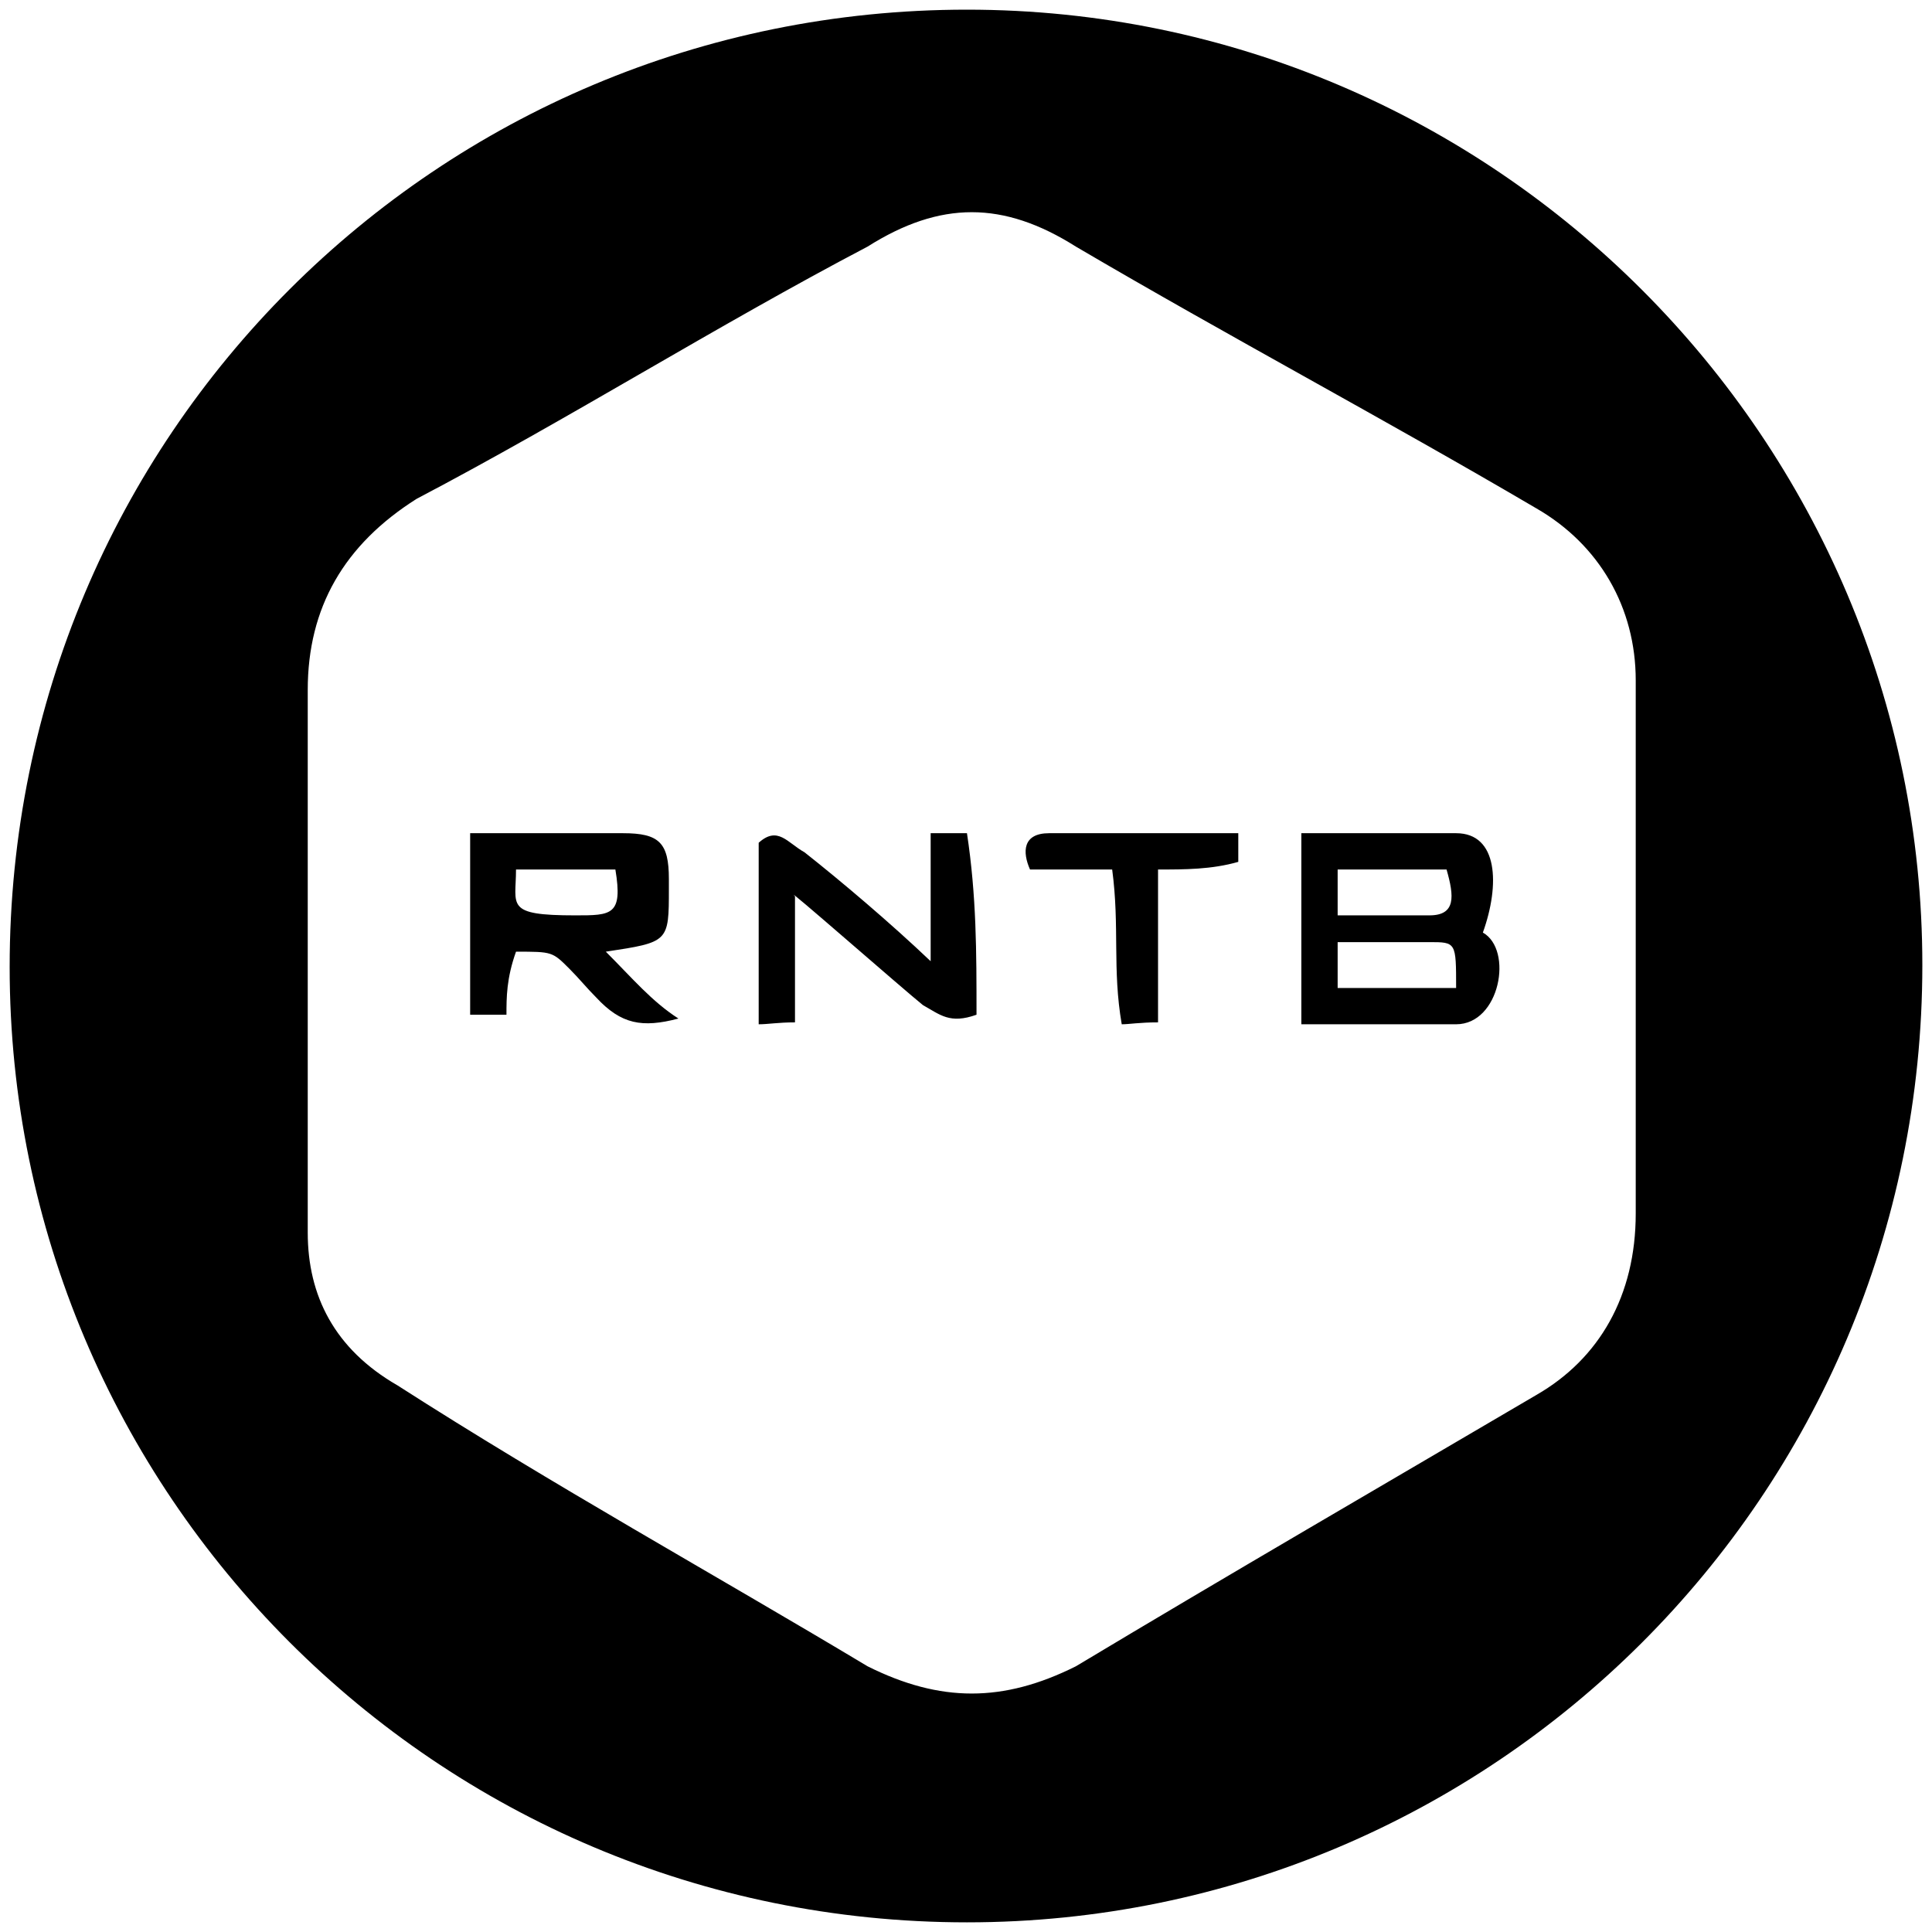 <svg xmlns="http://www.w3.org/2000/svg" viewBox="0 0 1000 1000"><path d="M5 500.496C5 225.55 226.54 5 500.496 5c272.968 0 494.507 222.528 494.507 494.507 0 274.946-222.528 495.496-494.507 495.496C225.55 995.003 5 772.475 5 500.496zM159.286 637.97c0 32.638 13.846 60.33 46.484 79.121 80.11 51.429 164.176 97.913 243.297 145.385 37.583 18.792 70.22 18.792 107.803 0 79.121-47.472 159.231-93.956 238.352-140.44 32.638-18.79 51.43-51.428 51.43-93.956V352.144c0-37.583-18.792-70.22-51.43-89.011-79.12-46.484-159.23-89.012-238.352-135.495-37.583-23.737-70.22-23.737-107.803 0-79.12 41.538-154.286 89.011-233.407 130.55-37.583 23.736-56.374 56.373-56.374 98.901zm84.066-112.748h18.792c0-8.9 0-18.79 4.945-32.637 18.791 0 18.791 0 27.692 8.901 4.945 4.945 8.901 9.89 13.846 14.835 12.858 13.847 23.737 15.825 42.528 10.88-13.846-8.902-23.736-20.77-37.583-34.616 32.638-4.945 32.638-4.945 32.638-32.637V455c0-18.79-4.945-23.736-23.736-23.736h-79.122zm23.737-75.165h51.429c3.956 23.737-1.978 23.737-20.77 23.737-36.593 0-30.66-4.945-30.66-23.737zm125.605 80.11c4.945 0 9.89-.988 18.79-.988v-65.275c-7.911-7.913 56.375 48.461 66.265 56.373 8.901 4.946 13.846 9.89 27.692 4.946 0-32.638 0-61.32-4.945-93.957h-18.791v66.264c-20.77-19.78-46.484-41.539-65.275-56.374-8.901-4.945-13.846-13.846-23.736-4.945v89.011zm140.44-80.11h42.527c3.956 29.67 0 51.43 4.945 80.11 3.956 0 8.901-.988 18.792-.988v-79.122c13.846 0 27.692 0 41.538-3.956v-14.835h-97.912c-13.846 0-13.846 9.89-9.89 18.791zm140.44 80.11h80.11c22.747 0 29.67-38.571 13.846-47.472 8.901-24.725 7.912-51.429-13.846-51.429h-80.11zm18.791-18.79V487.64h47.473c13.846 0 13.846 0 13.846 23.736zm0-37.583v-23.737h56.374c3.956 13.847 4.945 23.737-8.901 23.737z"/></svg>